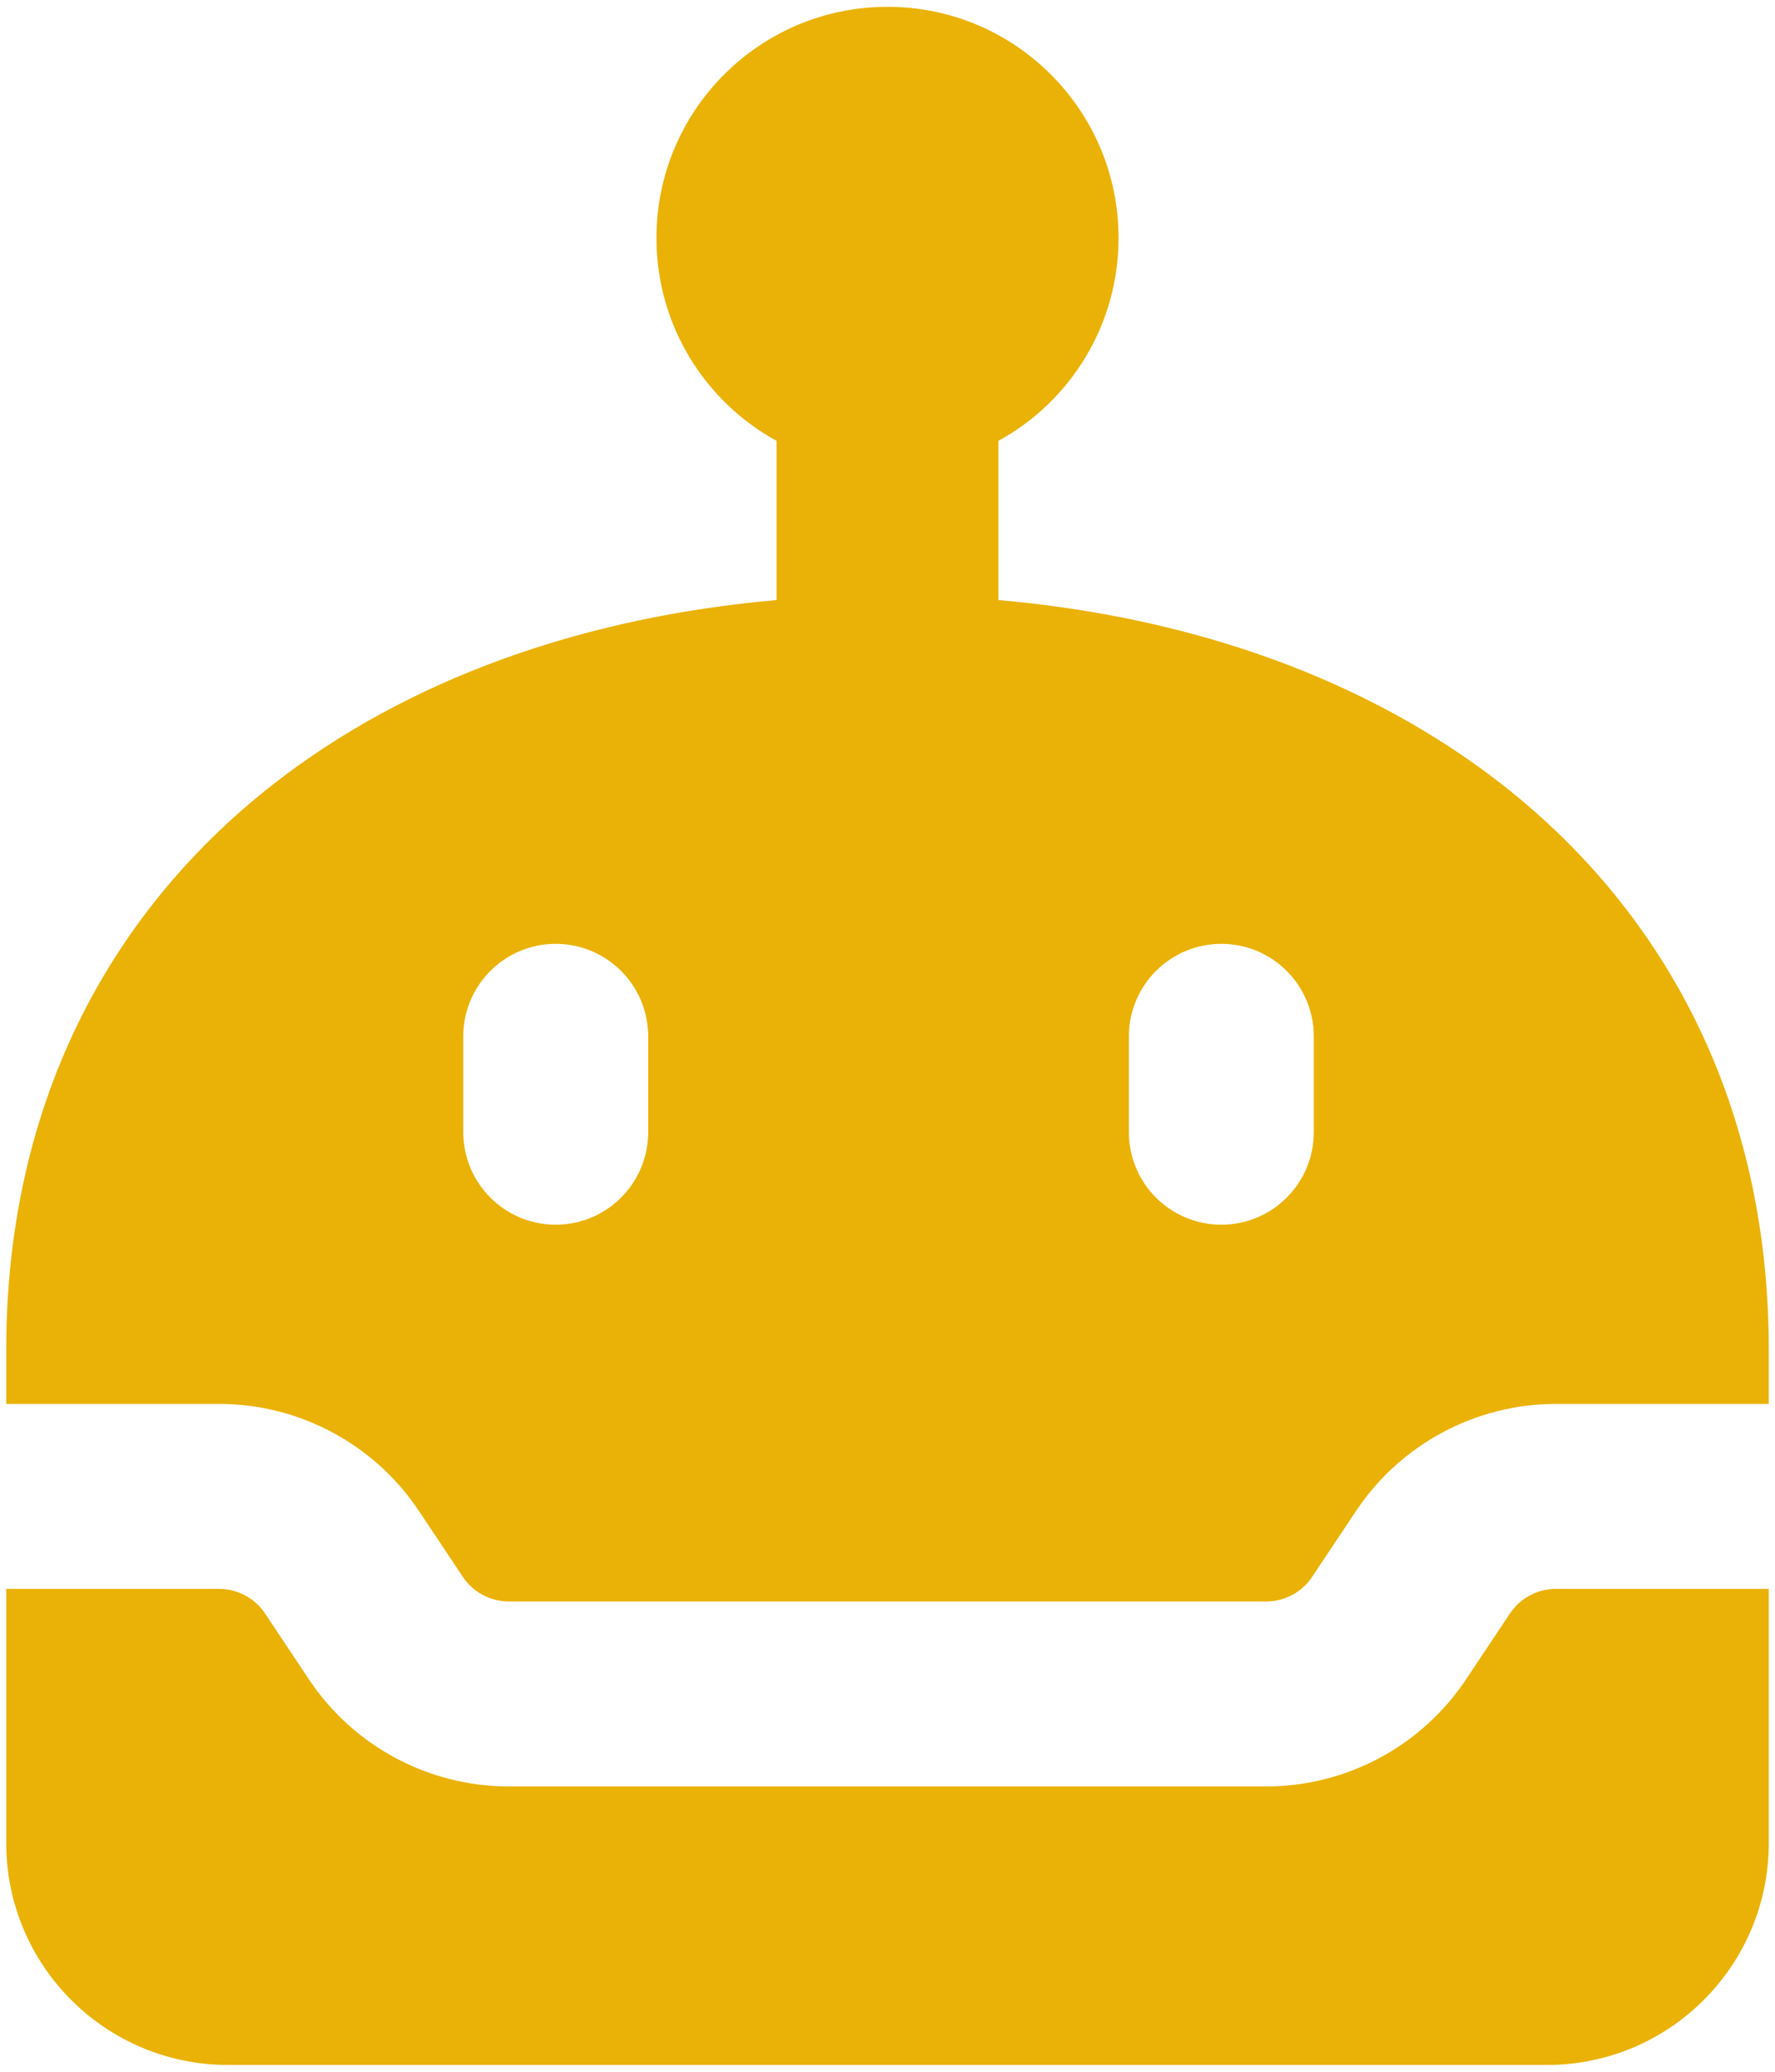 <svg width="12" height="14" viewBox="0 0 12 14" fill="none" xmlns="http://www.w3.org/2000/svg">
<path fill-rule="evenodd" clip-rule="evenodd" d="M4.438 1.608C4.438 0.746 5.137 0.046 6 0.046C6.863 0.046 7.562 0.746 7.562 1.608C7.562 2.199 7.234 2.714 6.75 2.979V4.055C8.054 4.169 9.248 4.587 10.17 5.313C11.278 6.187 11.958 7.482 11.958 9.123V9.487H10.519C9.975 9.487 9.467 9.76 9.166 10.213L8.872 10.654C8.803 10.759 8.685 10.822 8.56 10.822H3.44C3.315 10.822 3.197 10.759 3.128 10.654L2.834 10.213C2.533 9.76 2.025 9.487 1.481 9.487H0.048C0.046 9.487 0.044 9.487 0.042 9.487V9.123C0.042 7.482 0.722 6.187 1.83 5.313C2.752 4.587 3.946 4.169 5.25 4.055V2.979C4.766 2.714 4.438 2.199 4.438 1.608ZM0.042 10.737V12.454C0.042 13.282 0.713 13.954 1.542 13.954H10.458C11.287 13.954 11.958 13.282 11.958 12.454V10.737H10.519C10.393 10.737 10.276 10.8 10.207 10.905L9.913 11.346C9.612 11.799 9.104 12.072 8.56 12.072H3.44C2.896 12.072 2.388 11.799 2.087 11.346L1.793 10.905C1.724 10.8 1.607 10.737 1.481 10.737H0.048C0.046 10.737 0.044 10.737 0.042 10.737ZM4.382 7.003C4.382 6.658 4.102 6.378 3.757 6.378C3.412 6.378 3.132 6.658 3.132 7.003V7.651C3.132 7.996 3.412 8.276 3.757 8.276C4.102 8.276 4.382 7.996 4.382 7.651V7.003ZM8.257 6.378C8.602 6.378 8.882 6.658 8.882 7.003V7.651C8.882 7.996 8.602 8.276 8.257 8.276C7.912 8.276 7.632 7.996 7.632 7.651V7.003C7.632 6.658 7.912 6.378 8.257 6.378Z" fill="#eab206"/>
</svg>
